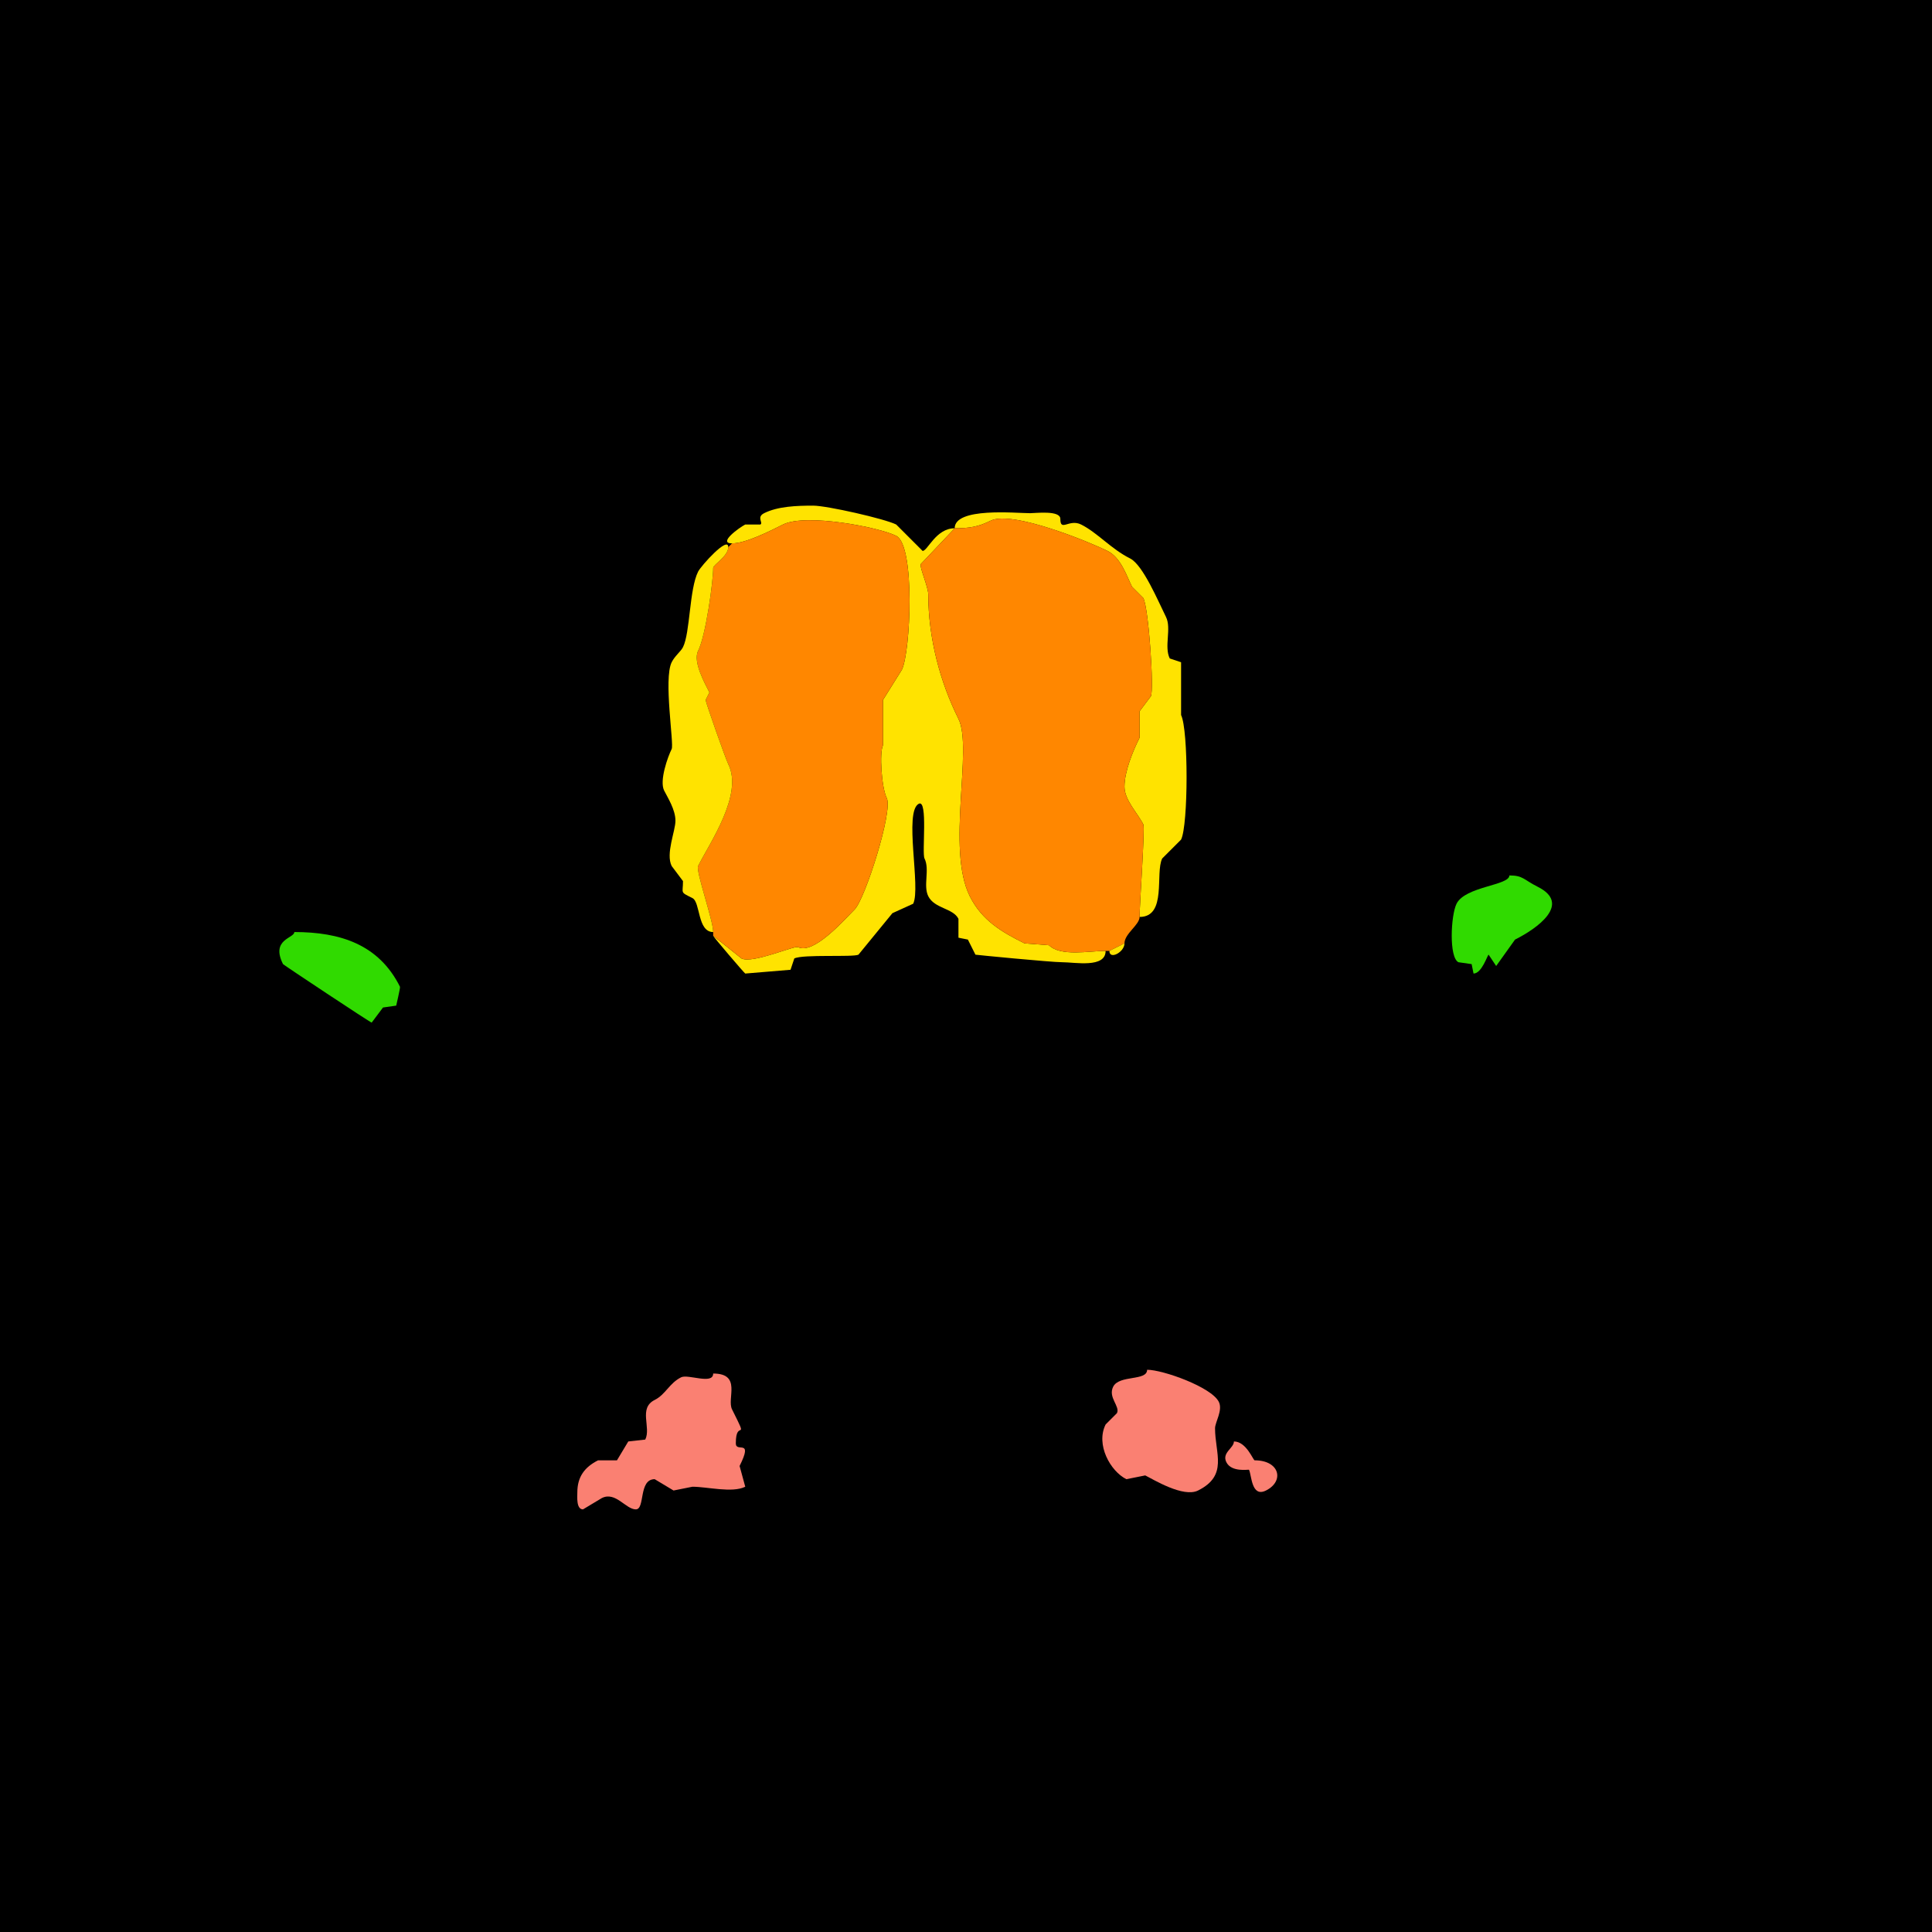 <svg xmlns="http://www.w3.org/2000/svg" xmlns:xlink="http://www.w3.org/1999/xlink" height="512" width="512">
<g>
<rect width="512" height="512" fill="#000000"  stroke-width="0" /> 
<path  fill="#FFE300" stroke-width="0" stroke="#FFE300" d = " M189 248 C189,248.218 197.207,257.853 197.5,258 L209.5,257 L210.5,254 C212.814,252.843 226.065,253.718 227.5,253 L236.5,242 L242,239.5 C244.096,235.308 239.469,215.016 243.5,213 245.967,211.766 244.278,226.055 245,227.5 246.461,230.422 244.594,234.688 246,237.5 247.663,240.826 252.571,240.642 254,243.5 L254,248.5 L256.5,249 L258.5,253 C258.595,253.048 278.567,255 281.5,255 284.88,255 293,256.626 293,252 288.673,252 281.066,253.566 278,250.5 278,250.5 271.5,250 271.5,250 265.469,246.984 260.235,243.97 257,237.5 250.712,224.925 257.887,198.274 254,190.5 249.182,180.865 246,169.178 246,157.5 246,155.6 243.637,150.225 244,149.5 244,149.5 253,140 253,140 248.012,140 245.849,146 244.5,146 244.5,146 237.5,139 237.5,139 234.434,137.467 219.138,134 215.5,134 211.125,134 206.14,134.18 202.5,136 200.384,137.058 202.356,138.572 201.5,139 201.5,139 197.5,139 197.5,139 196.046,139.727 190.074,144 194,144 197.674,144 204.192,140.654 207.5,139 213.54,135.98 232.884,139.692 237.5,142 242.61,144.555 241.318,172.864 239,177.5 239,177.5 234,185.5 234,185.5 234,185.5 234,197.5 234,197.5 233.003,199.493 233.625,208.751 235,211.5 236.703,214.906 229.244,238.256 226.5,241 223.796,243.704 215.636,253.068 211.5,251 210.547,250.524 199.427,255.464 196.5,254 196.5,254 189,248 189,248  Z"/>

<path  fill="#FFE300" stroke-width="0" stroke="#FFE300" d = " M253 140 C256.914,140 259.314,139.593 262.5,138 268.299,135.101 289.396,143.948 293.5,146 297.079,147.79 298.55,152.599 300,155.5 L303,158.5 C304.452,161.404 305.857,182.786 305,184.5 L302,188.5 L302,195.5 C300.226,199.047 298,204.43 298,208.5 298,212.035 301.472,215.444 303,218.5 303.458,219.416 302,239.95 302,243 309.324,243 306.067,231.366 308,227.5 308,227.5 313,222.5 313,222.5 314.921,218.658 314.958,193.416 313,189.5 313,189.5 313,175.5 313,175.5 313,175.5 310,174.5 310,174.5 308.445,171.389 310.514,166.529 309,163.5 307.033,159.567 302.915,149.707 299.5,148 294.419,145.46 290.83,141.165 286.5,139 283.328,137.414 281,141.05 281,137.5 281,135.171 274.39,136 273,136 269.207,136 253,134.361 253,140  Z"/>

<path  fill="#FF8700" stroke-width="0" stroke="#FF8700" d = " M189 247 L189,248 C189,248 196.5,254 196.5,254 199.427,255.464 210.547,250.524 211.5,251 215.636,253.068 223.796,243.704 226.5,241 229.244,238.256 236.703,214.906 235,211.5 233.625,208.751 233.003,199.493 234,197.5 234,197.5 234,185.5 234,185.5 234,185.5 239,177.5 239,177.5 241.318,172.864 242.61,144.555 237.5,142 232.884,139.692 213.54,135.98 207.5,139 204.192,140.654 197.674,144 194,144 194,144 193,145 193,145 193,147.394 189,149.649 189,150.5 189,154.066 187.061,168.379 185,172.5 183.549,175.402 186.878,181.256 188,183.5 188,183.5 187,185.5 187,185.5 187,186.073 192.206,200.912 193,202.5 197.045,210.59 187.975,223.55 185,229.5 184.341,230.818 189,243.874 189,247  Z"/>

<path  fill="#FF8700" stroke-width="0" stroke="#FF8700" d = " M293 252 L294,252 C294,252 298,250 298,250 298,247.428 302,245.117 302,243 302,239.95 303.458,219.416 303,218.5 301.472,215.444 298,212.035 298,208.5 298,204.43 300.226,199.047 302,195.5 302,195.5 302,188.5 302,188.5 302,188.5 305,184.5 305,184.5 305.857,182.786 304.452,161.404 303,158.5 303,158.5 300,155.5 300,155.5 298.55,152.599 297.079,147.79 293.5,146 289.396,143.948 268.299,135.101 262.5,138 259.314,139.593 256.914,140 253,140 253,140 244,149.5 244,149.5 243.637,150.225 246,155.6 246,157.5 246,169.178 249.182,180.865 254,190.5 257.887,198.274 250.712,224.925 257,237.5 260.235,243.97 265.469,246.984 271.5,250 271.5,250 278,250.5 278,250.5 281.066,253.566 288.673,252 293,252  Z"/>

<path  fill="#FFE300" stroke-width="0" stroke="#FFE300" d = " M193 145 C193,147.394 189,149.649 189,150.5 189,154.066 187.061,168.379 185,172.5 183.549,175.402 186.878,181.256 188,183.5 L187,185.5 C187,186.073 192.206,200.912 193,202.5 197.045,210.59 187.975,223.55 185,229.5 184.341,230.818 189,243.874 189,247 184.79,247 185.649,239.074 183.5,238 180.104,236.302 181,236.884 181,233.5 181,233.5 178,229.5 178,229.5 176.366,226.232 179,220.253 179,217.5 179,214.541 176.911,211.321 176,209.5 174.7,206.899 176.961,200.579 178,198.5 178.663,197.174 175.802,179.895 178,175.5 178.857,173.787 180.41,172.681 181,171.5 182.911,167.678 182.659,156.182 185,151.5 185.787,149.926 193,141.933 193,145  Z"/>

<path  fill="#30DA00" stroke-width="0" stroke="#30DA00" d = " M400 232 C400,234.678 388.312,234.875 386,239.5 384.482,242.537 383.949,253.725 386.5,255 L390,255.5 L390.5,258 C392.725,258 394.214,253 394.5,253 L396.5,256 L401.5,249 C407.423,246.038 416.548,239.524 407.5,235 403.779,233.139 403.668,232 400,232  Z"/>

<path  fill="#30DA00" stroke-width="0" stroke="#30DA00" d = " M78 247 C78,248.675 71.684,248.867 75,255.5 75.091,255.683 98.165,271 98.5,271 L101.5,267 L105,266.5 C105,266.4 106.129,261.759 106,261.5 100.369,250.238 90.1,247 78,247  Z"/>

<path  fill="#FFE300" stroke-width="0" stroke="#FFE300" d = " M298 250 L294,252 C294,254.458 298,252.323 298,250  Z"/>

<path  fill="#FA8072" stroke-width="0" stroke="#FA8072" d = " M304 363 C304,366.06 296.604,364.291 295,367.5 293.573,370.354 296.907,372.687 296,374.5 L293,377.5 C290.335,382.83 294.245,389.872 298.5,392 L303.5,391 C305.715,392.108 313.593,396.953 317.5,395 325.529,390.985 322,385.19 322,378.5 322,376.897 324.116,373.732 323,371.5 321.041,367.583 308.179,363 304,363  Z"/>

<path  fill="#FA8072" stroke-width="0" stroke="#FA8072" d = " M189 364 C189,367.05 182.349,364.076 180.5,365 177.358,366.571 176.394,369.553 173.5,371 169.116,373.192 172.615,378.269 171,381.5 L166.5,382 L163.5,387 L158.5,387 C154.929,388.786 153,391.388 153,395.5 153,396.554 152.662,400 154.5,400 L159.5,397 C163.136,395.182 165.832,400 168.5,400 171.018,400 169.166,392 173.5,392 L178.5,395 L183.5,394 C187.455,394 194.055,395.723 197.5,394 L196,388.5 C199.742,381.016 195,385.141 195,382.5 195,375.66 198.693,382.886 194,373.5 192.563,370.627 196.651,364 189,364  Z"/>

<path  fill="#FA8072" stroke-width="0" stroke="#FA8072" d = " M327 382 C327,383.791 323.73,384.959 325,387.5 326.375,390.251 330.941,389.381 331,389.5 331.707,390.915 331.624,396.938 335.5,395 340.44,392.53 339.142,387 332.5,387 332.084,387 330.306,382 327,382  Z"/>

</g>
</svg>
